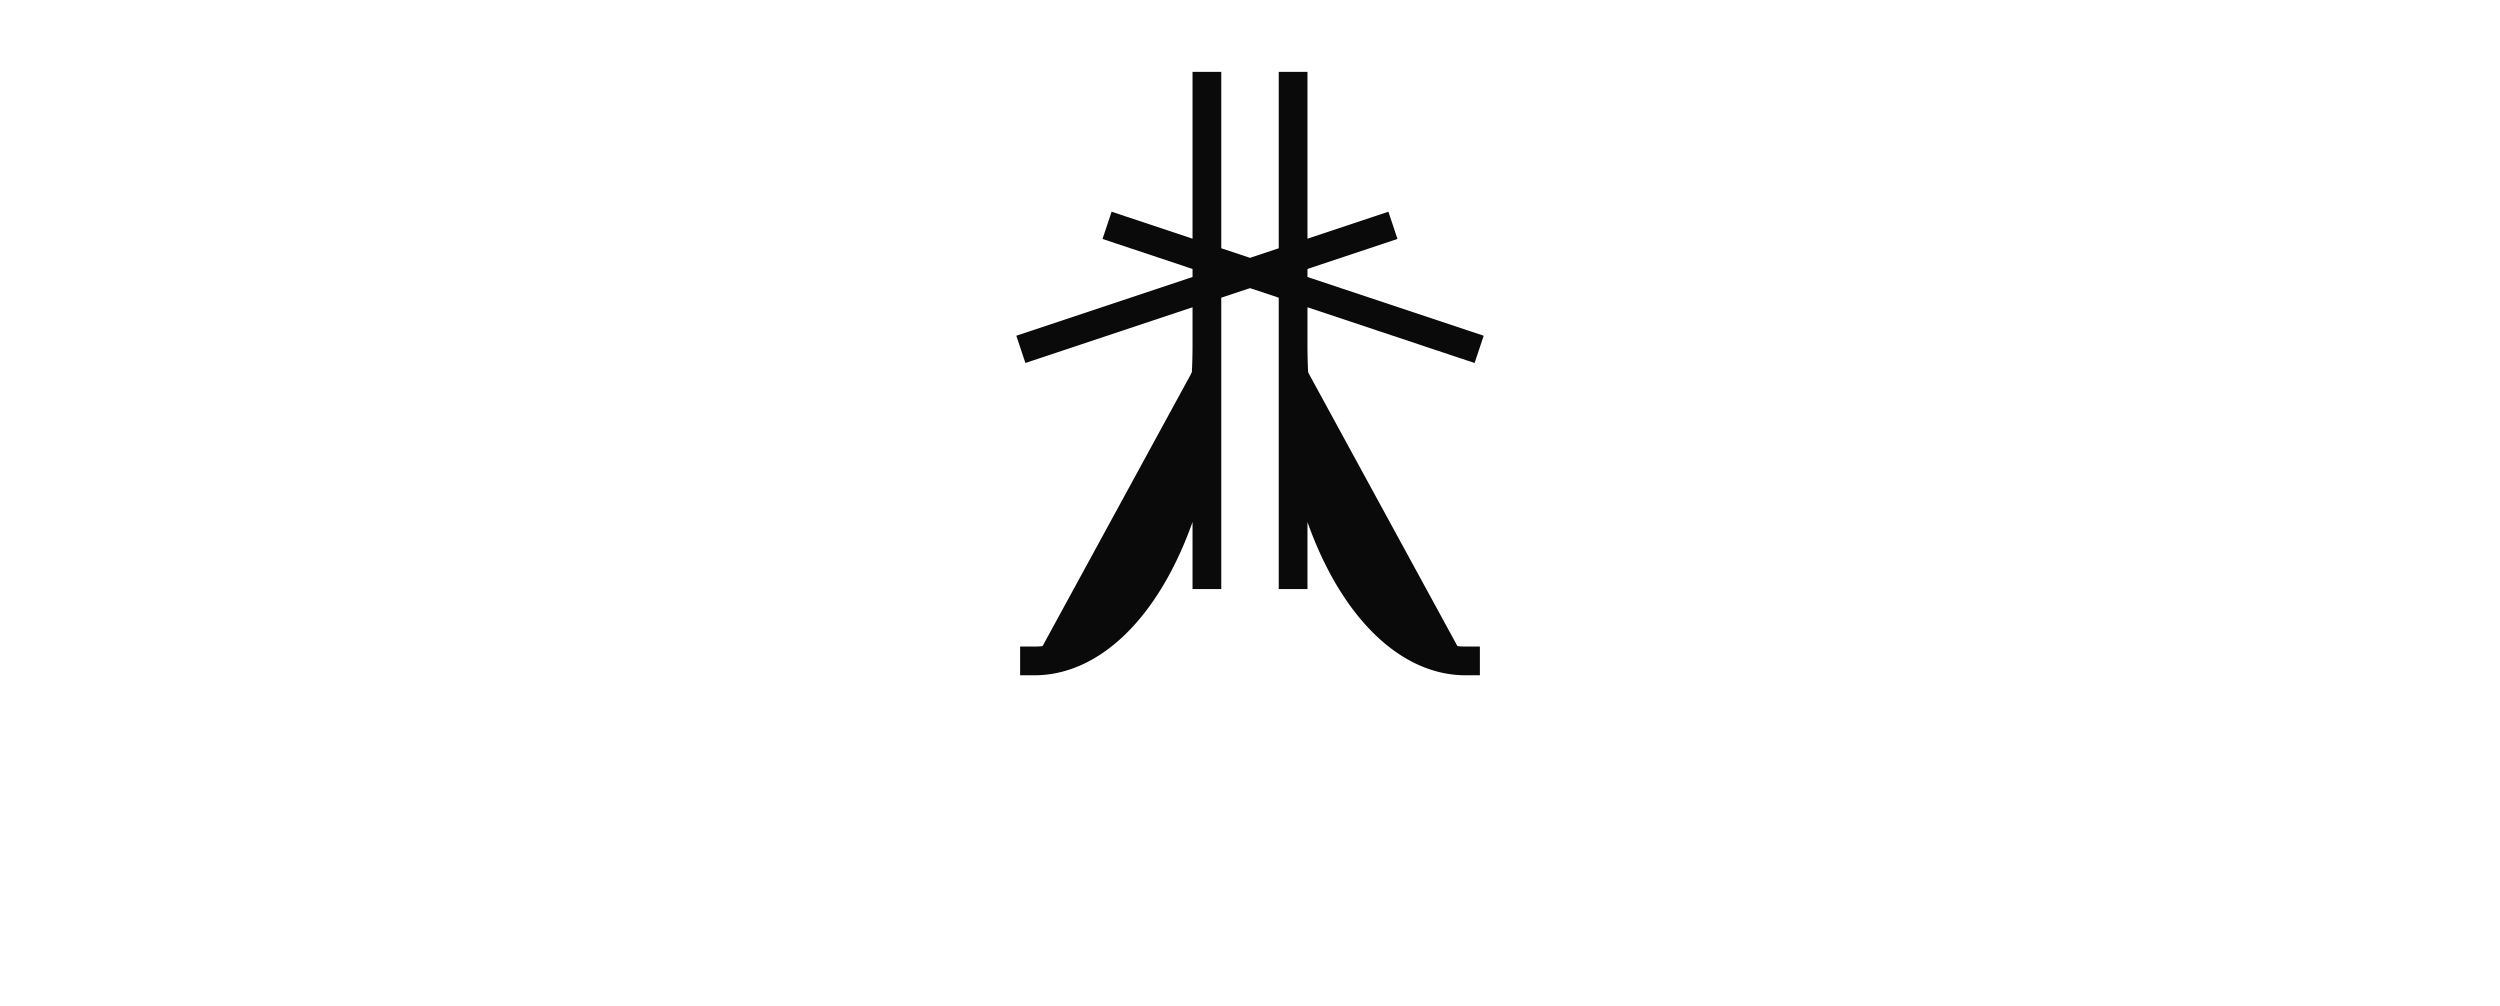 <svg xmlns="http://www.w3.org/2000/svg" baseProfile="full" version="1.1" width="1305px" height="525px" style="fill: none; width: 1305px; height: 525px;"><path d="" style="stroke-width: 15; stroke-linecap: round; stroke-linejoin: round; stroke: rgb(106, 106, 106); fill: none;"/><path d="" style="stroke-width: 15; stroke-linecap: round; stroke-linejoin: round; stroke: rgb(74, 74, 74); fill: none;"/><path d="M630,300 L630,300 L630,45 M630,180 A90,165 0 0,1 540,345 M540,180 L540,180 L720,120 M675,300 L675,300 L675,45 M675,180 A90,165 0 0,0 765,345 M765,180 L765,180 L585,120 " style="stroke-width: 15; stroke-linecap: square; stroke-linejoin: miter; stroke: rgb(10, 10, 10); fill: rgb(10, 10, 10);"/></svg>